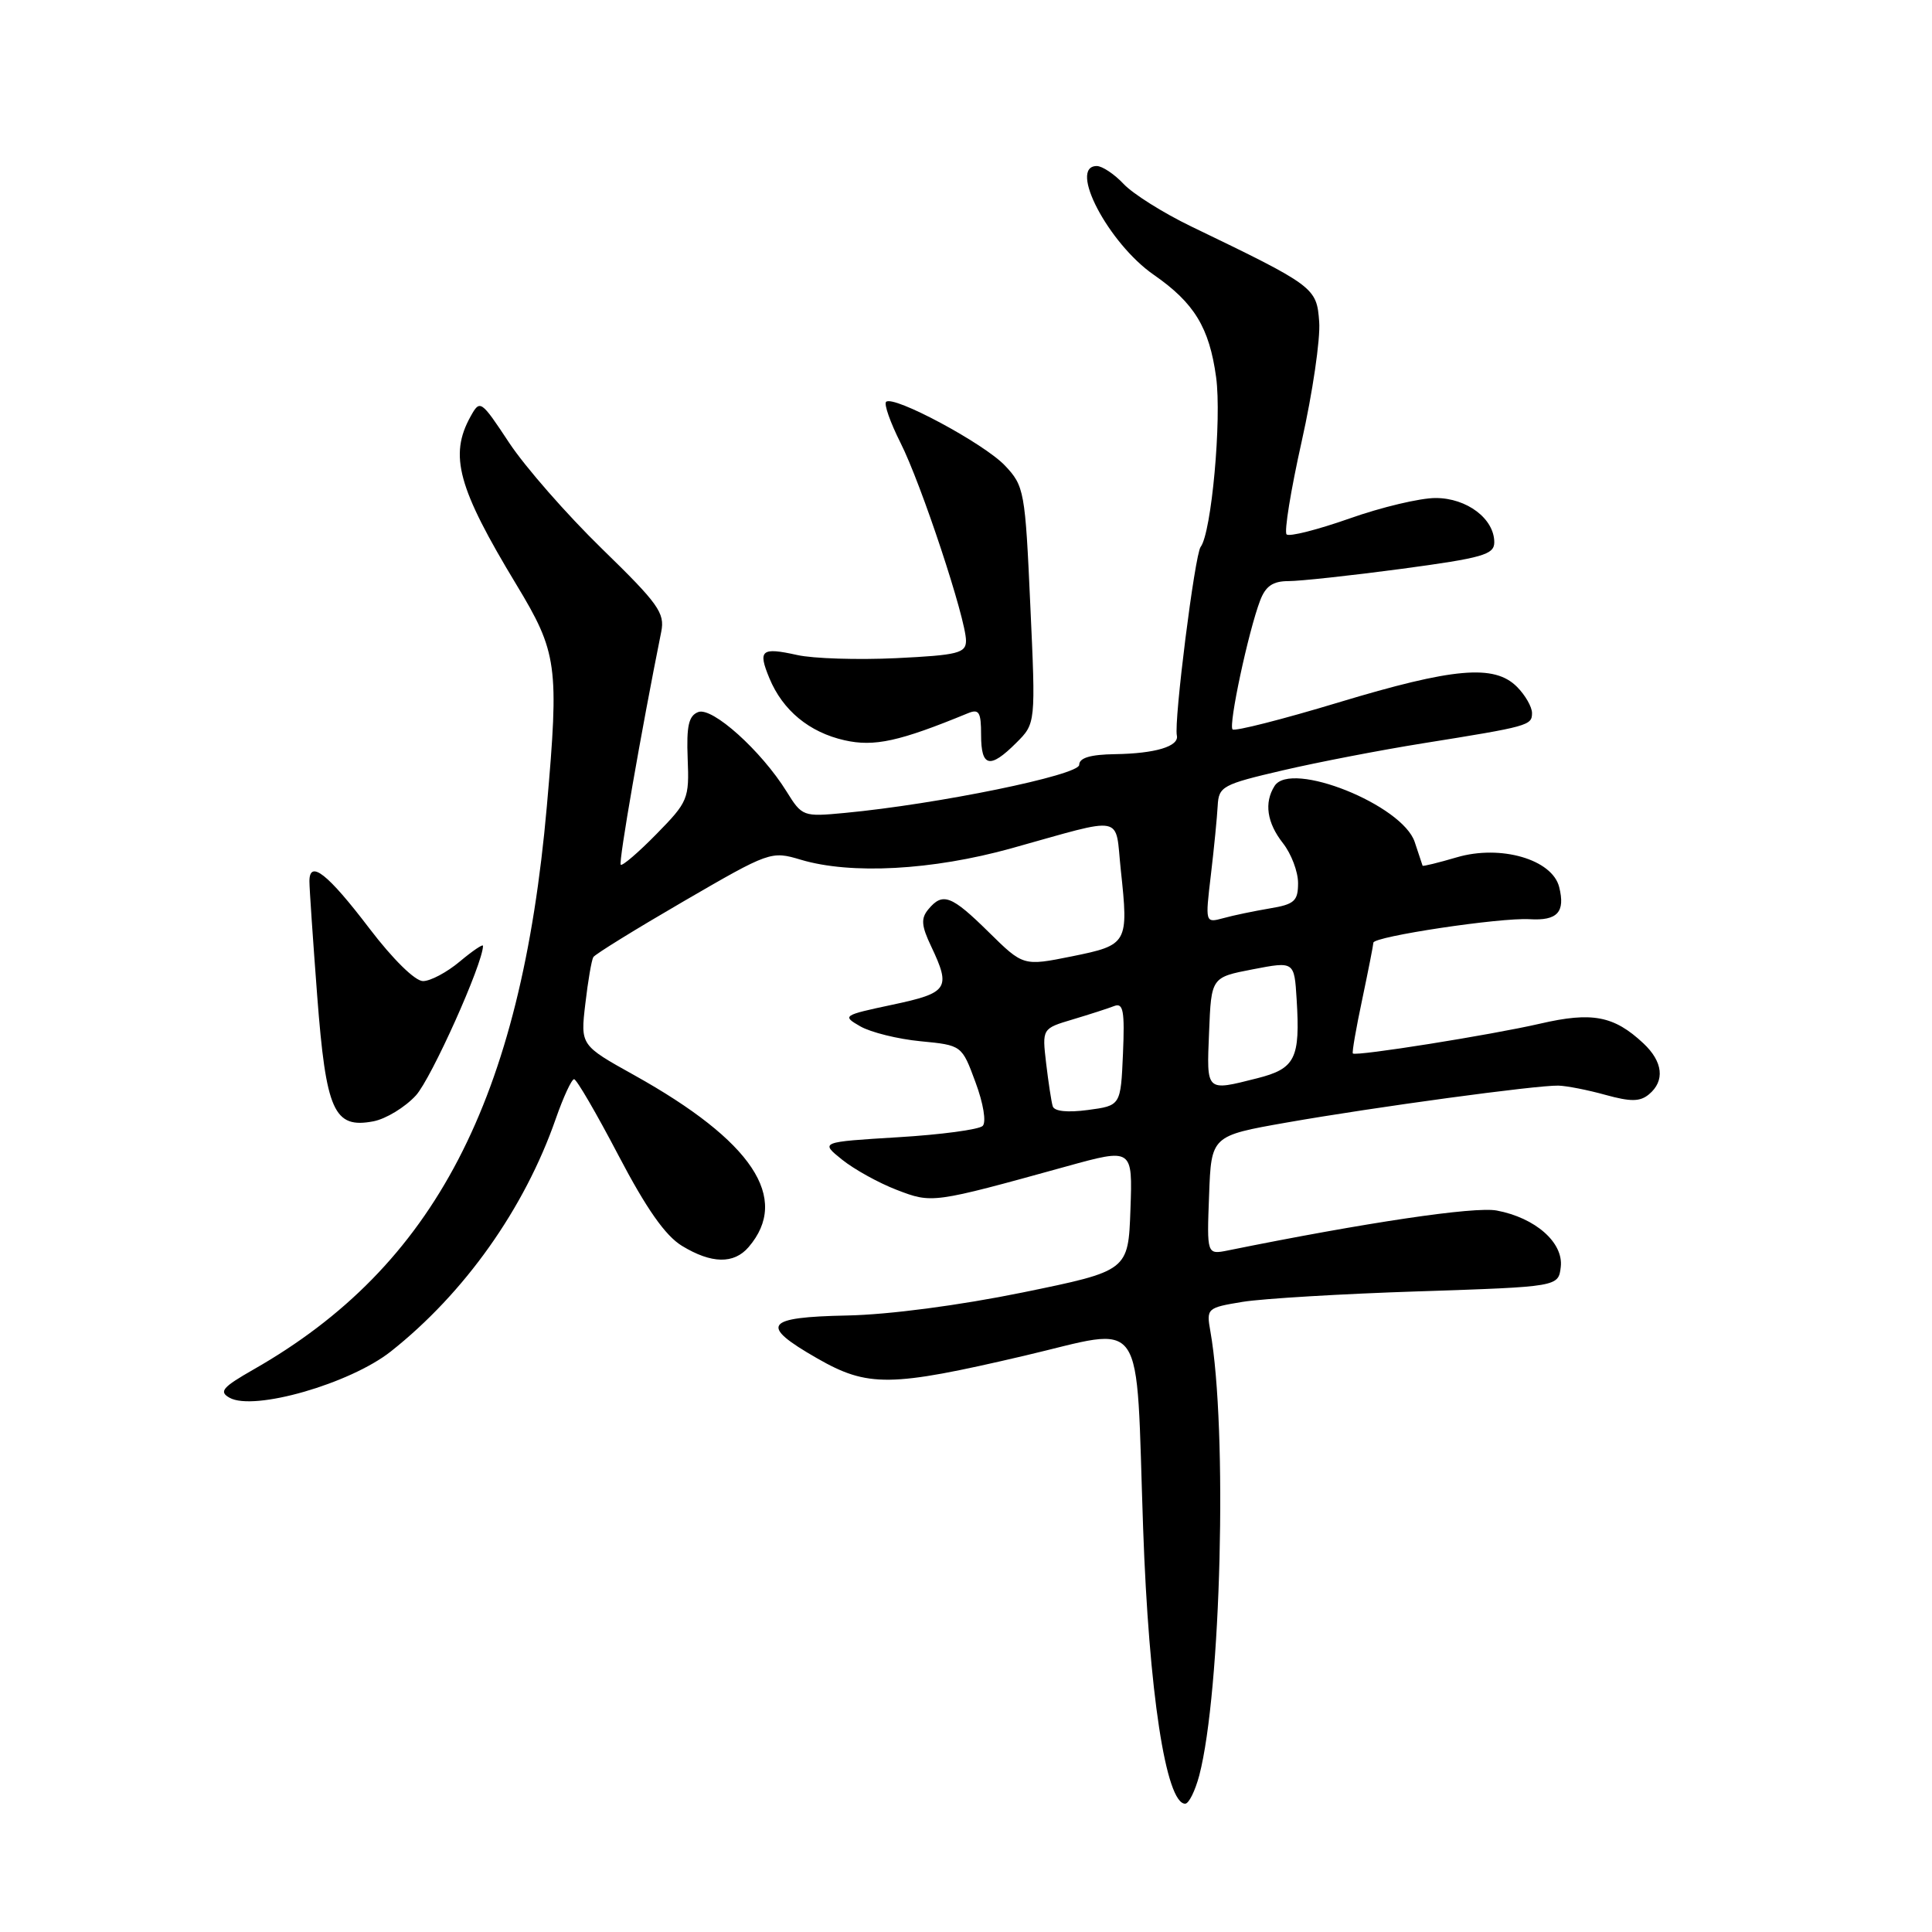 <?xml version="1.0" encoding="UTF-8" standalone="no"?>
<!DOCTYPE svg PUBLIC "-//W3C//DTD SVG 1.1//EN" "http://www.w3.org/Graphics/SVG/1.1/DTD/svg11.dtd" >
<svg xmlns="http://www.w3.org/2000/svg" xmlns:xlink="http://www.w3.org/1999/xlink" version="1.1" viewBox="0 0 256 256">
 <g >
 <path fill="currentColor"
d=" M 158.91 235.25 C 161.80 224.19 162.68 189.38 160.38 176.40 C 159.84 173.36 159.93 173.28 164.67 172.50 C 167.32 172.07 177.82 171.44 188.00 171.11 C 206.50 170.50 206.50 170.50 206.81 167.87 C 207.18 164.65 203.44 161.36 198.32 160.40 C 195.39 159.85 181.02 161.98 162.71 165.69 C 159.91 166.25 159.91 166.25 160.21 158.38 C 160.50 150.50 160.50 150.50 170.50 148.74 C 182.18 146.69 203.61 143.78 206.50 143.85 C 207.60 143.88 210.41 144.43 212.74 145.08 C 216.08 146.00 217.31 145.99 218.49 145.01 C 220.64 143.23 220.36 140.68 217.75 138.24 C 213.86 134.60 210.97 134.04 204.07 135.64 C 197.57 137.14 179.68 139.99 179.26 139.59 C 179.13 139.46 179.69 136.24 180.50 132.43 C 181.30 128.62 181.97 125.23 181.98 124.91 C 182.01 124.09 198.81 121.56 202.69 121.80 C 206.37 122.02 207.43 120.86 206.60 117.54 C 205.68 113.87 198.83 111.89 193.03 113.60 C 190.58 114.32 188.54 114.82 188.50 114.71 C 188.46 114.59 187.99 113.19 187.46 111.58 C 185.84 106.65 171.05 100.73 168.89 104.14 C 167.48 106.36 167.87 109.02 170.00 111.73 C 171.10 113.13 172.00 115.50 172.00 117.01 C 172.00 119.39 171.52 119.83 168.25 120.37 C 166.19 120.72 163.42 121.29 162.10 121.66 C 159.69 122.31 159.69 122.31 160.45 115.91 C 160.87 112.38 161.27 108.27 161.35 106.77 C 161.49 104.20 161.97 103.94 170.00 102.07 C 174.68 100.98 183.00 99.38 188.50 98.50 C 202.57 96.25 203.00 96.13 203.00 94.48 C 203.00 93.67 202.10 92.10 201.00 91.00 C 198.00 88.00 192.62 88.47 177.35 93.08 C 169.91 95.33 163.60 96.93 163.32 96.65 C 162.76 96.09 165.41 83.69 166.97 79.58 C 167.70 77.66 168.66 77.00 170.73 77.00 C 172.25 77.00 179.01 76.27 185.75 75.37 C 196.45 73.93 198.00 73.49 198.00 71.86 C 198.00 68.74 194.38 66.00 190.25 65.99 C 188.19 65.98 183.03 67.21 178.80 68.71 C 174.56 70.20 170.82 71.15 170.48 70.81 C 170.14 70.47 171.04 64.93 172.48 58.49 C 173.92 52.06 174.97 44.93 174.80 42.65 C 174.47 38.09 174.21 37.90 157.81 29.99 C 154.13 28.21 150.12 25.69 148.89 24.38 C 147.66 23.07 146.05 22.00 145.33 22.00 C 141.49 22.00 146.87 32.25 152.89 36.42 C 158.25 40.14 160.24 43.41 161.14 49.97 C 161.90 55.54 160.53 70.59 159.09 72.47 C 158.32 73.48 155.53 95.57 155.94 97.46 C 156.25 98.90 153.08 99.85 147.75 99.93 C 144.47 99.98 143.00 100.42 143.00 101.35 C 143.00 102.71 124.23 106.56 111.91 107.72 C 106.42 108.24 106.28 108.19 104.22 104.87 C 100.87 99.48 94.38 93.64 92.52 94.35 C 91.25 94.84 90.95 96.19 91.12 100.52 C 91.34 105.85 91.17 106.25 86.98 110.52 C 84.59 112.96 82.45 114.79 82.25 114.58 C 81.94 114.27 84.97 96.86 87.62 83.70 C 88.12 81.22 87.23 79.98 79.75 72.70 C 75.12 68.19 69.60 61.89 67.48 58.69 C 63.71 52.99 63.61 52.92 62.35 55.19 C 59.49 60.34 60.66 64.63 68.42 77.46 C 73.86 86.47 74.10 88.16 72.46 106.83 C 69.03 145.77 57.56 167.81 33.60 181.46 C 29.47 183.82 28.97 184.40 30.42 185.21 C 33.63 187.01 46.37 183.35 51.78 179.08 C 61.55 171.35 69.49 160.16 73.64 148.25 C 74.65 145.36 75.74 143.00 76.07 143.00 C 76.40 143.00 79.04 147.54 81.94 153.08 C 85.65 160.16 88.15 163.73 90.36 165.08 C 94.27 167.46 97.24 167.52 99.19 165.25 C 104.75 158.78 99.71 151.20 84.03 142.46 C 76.91 138.50 76.91 138.50 77.56 133.00 C 77.91 129.97 78.39 127.19 78.62 126.82 C 78.85 126.44 84.23 123.12 90.58 119.43 C 101.98 112.81 102.18 112.74 106.12 113.92 C 112.75 115.90 123.53 115.32 134.00 112.41 C 149.29 108.15 147.72 107.84 148.51 115.26 C 149.56 125.02 149.44 125.22 142.04 126.72 C 135.59 128.02 135.59 128.02 131.01 123.51 C 126.06 118.63 124.91 118.20 123.01 120.49 C 122.01 121.69 122.08 122.66 123.38 125.39 C 126.03 130.98 125.65 131.56 118.25 133.13 C 111.66 134.53 111.56 134.60 114.00 136.00 C 115.38 136.79 118.96 137.68 121.97 137.97 C 127.45 138.50 127.45 138.50 129.26 143.41 C 130.30 146.20 130.71 148.69 130.21 149.19 C 129.73 149.67 124.69 150.35 119.00 150.69 C 108.67 151.32 108.67 151.32 111.58 153.66 C 113.19 154.95 116.44 156.75 118.81 157.66 C 123.52 159.47 123.50 159.48 141.29 154.56 C 150.08 152.13 150.08 152.13 149.79 160.26 C 149.50 168.39 149.50 168.39 135.50 171.26 C 127.12 172.97 117.79 174.20 112.25 174.31 C 101.30 174.53 100.57 175.57 108.25 179.97 C 114.99 183.84 117.96 183.80 135.70 179.65 C 152.07 175.82 150.46 173.49 151.47 202.50 C 152.23 224.20 154.49 239.00 157.04 239.00 C 157.53 239.00 158.36 237.31 158.91 235.25 Z  M 55.11 145.15 C 57.16 142.90 64.00 127.65 64.00 125.33 C 64.00 125.05 62.62 125.99 60.92 127.41 C 59.23 128.83 57.04 130.00 56.05 130.00 C 55.00 130.00 52.06 127.11 48.96 123.04 C 43.42 115.76 41.00 113.85 41.00 116.78 C 41.00 117.73 41.47 124.55 42.03 131.95 C 43.20 147.25 44.24 149.58 49.48 148.58 C 51.14 148.26 53.67 146.72 55.11 145.15 Z  M 134.66 98.43 C 137.24 95.86 137.24 95.86 136.52 80.18 C 135.84 65.06 135.72 64.40 133.16 61.69 C 130.39 58.76 118.36 52.31 117.41 53.25 C 117.11 53.55 117.97 55.98 119.31 58.65 C 122.07 64.10 128.00 82.03 128.00 84.89 C 128.00 86.54 126.95 86.81 118.75 87.21 C 113.66 87.45 107.75 87.27 105.62 86.79 C 100.87 85.74 100.40 86.13 101.95 89.87 C 103.71 94.13 107.24 97.04 111.91 98.09 C 115.85 98.98 119.19 98.24 128.25 94.51 C 129.73 93.90 130.00 94.35 130.00 97.39 C 130.00 101.66 131.17 101.92 134.66 98.43 Z  M 139.49 146.58 C 139.31 145.99 138.92 143.43 138.62 140.90 C 138.08 136.29 138.08 136.29 142.14 135.08 C 144.38 134.41 146.86 133.61 147.65 133.30 C 148.84 132.85 149.04 133.96 148.80 139.62 C 148.50 146.50 148.50 146.50 144.15 147.08 C 141.43 147.44 139.69 147.26 139.49 146.58 Z  M 160.21 136.75 C 160.50 129.50 160.50 129.50 166.00 128.44 C 171.50 127.38 171.50 127.38 171.81 132.39 C 172.30 140.28 171.64 141.60 166.57 142.88 C 159.74 144.60 159.88 144.74 160.21 136.75 Z "/>
</g>
</svg>